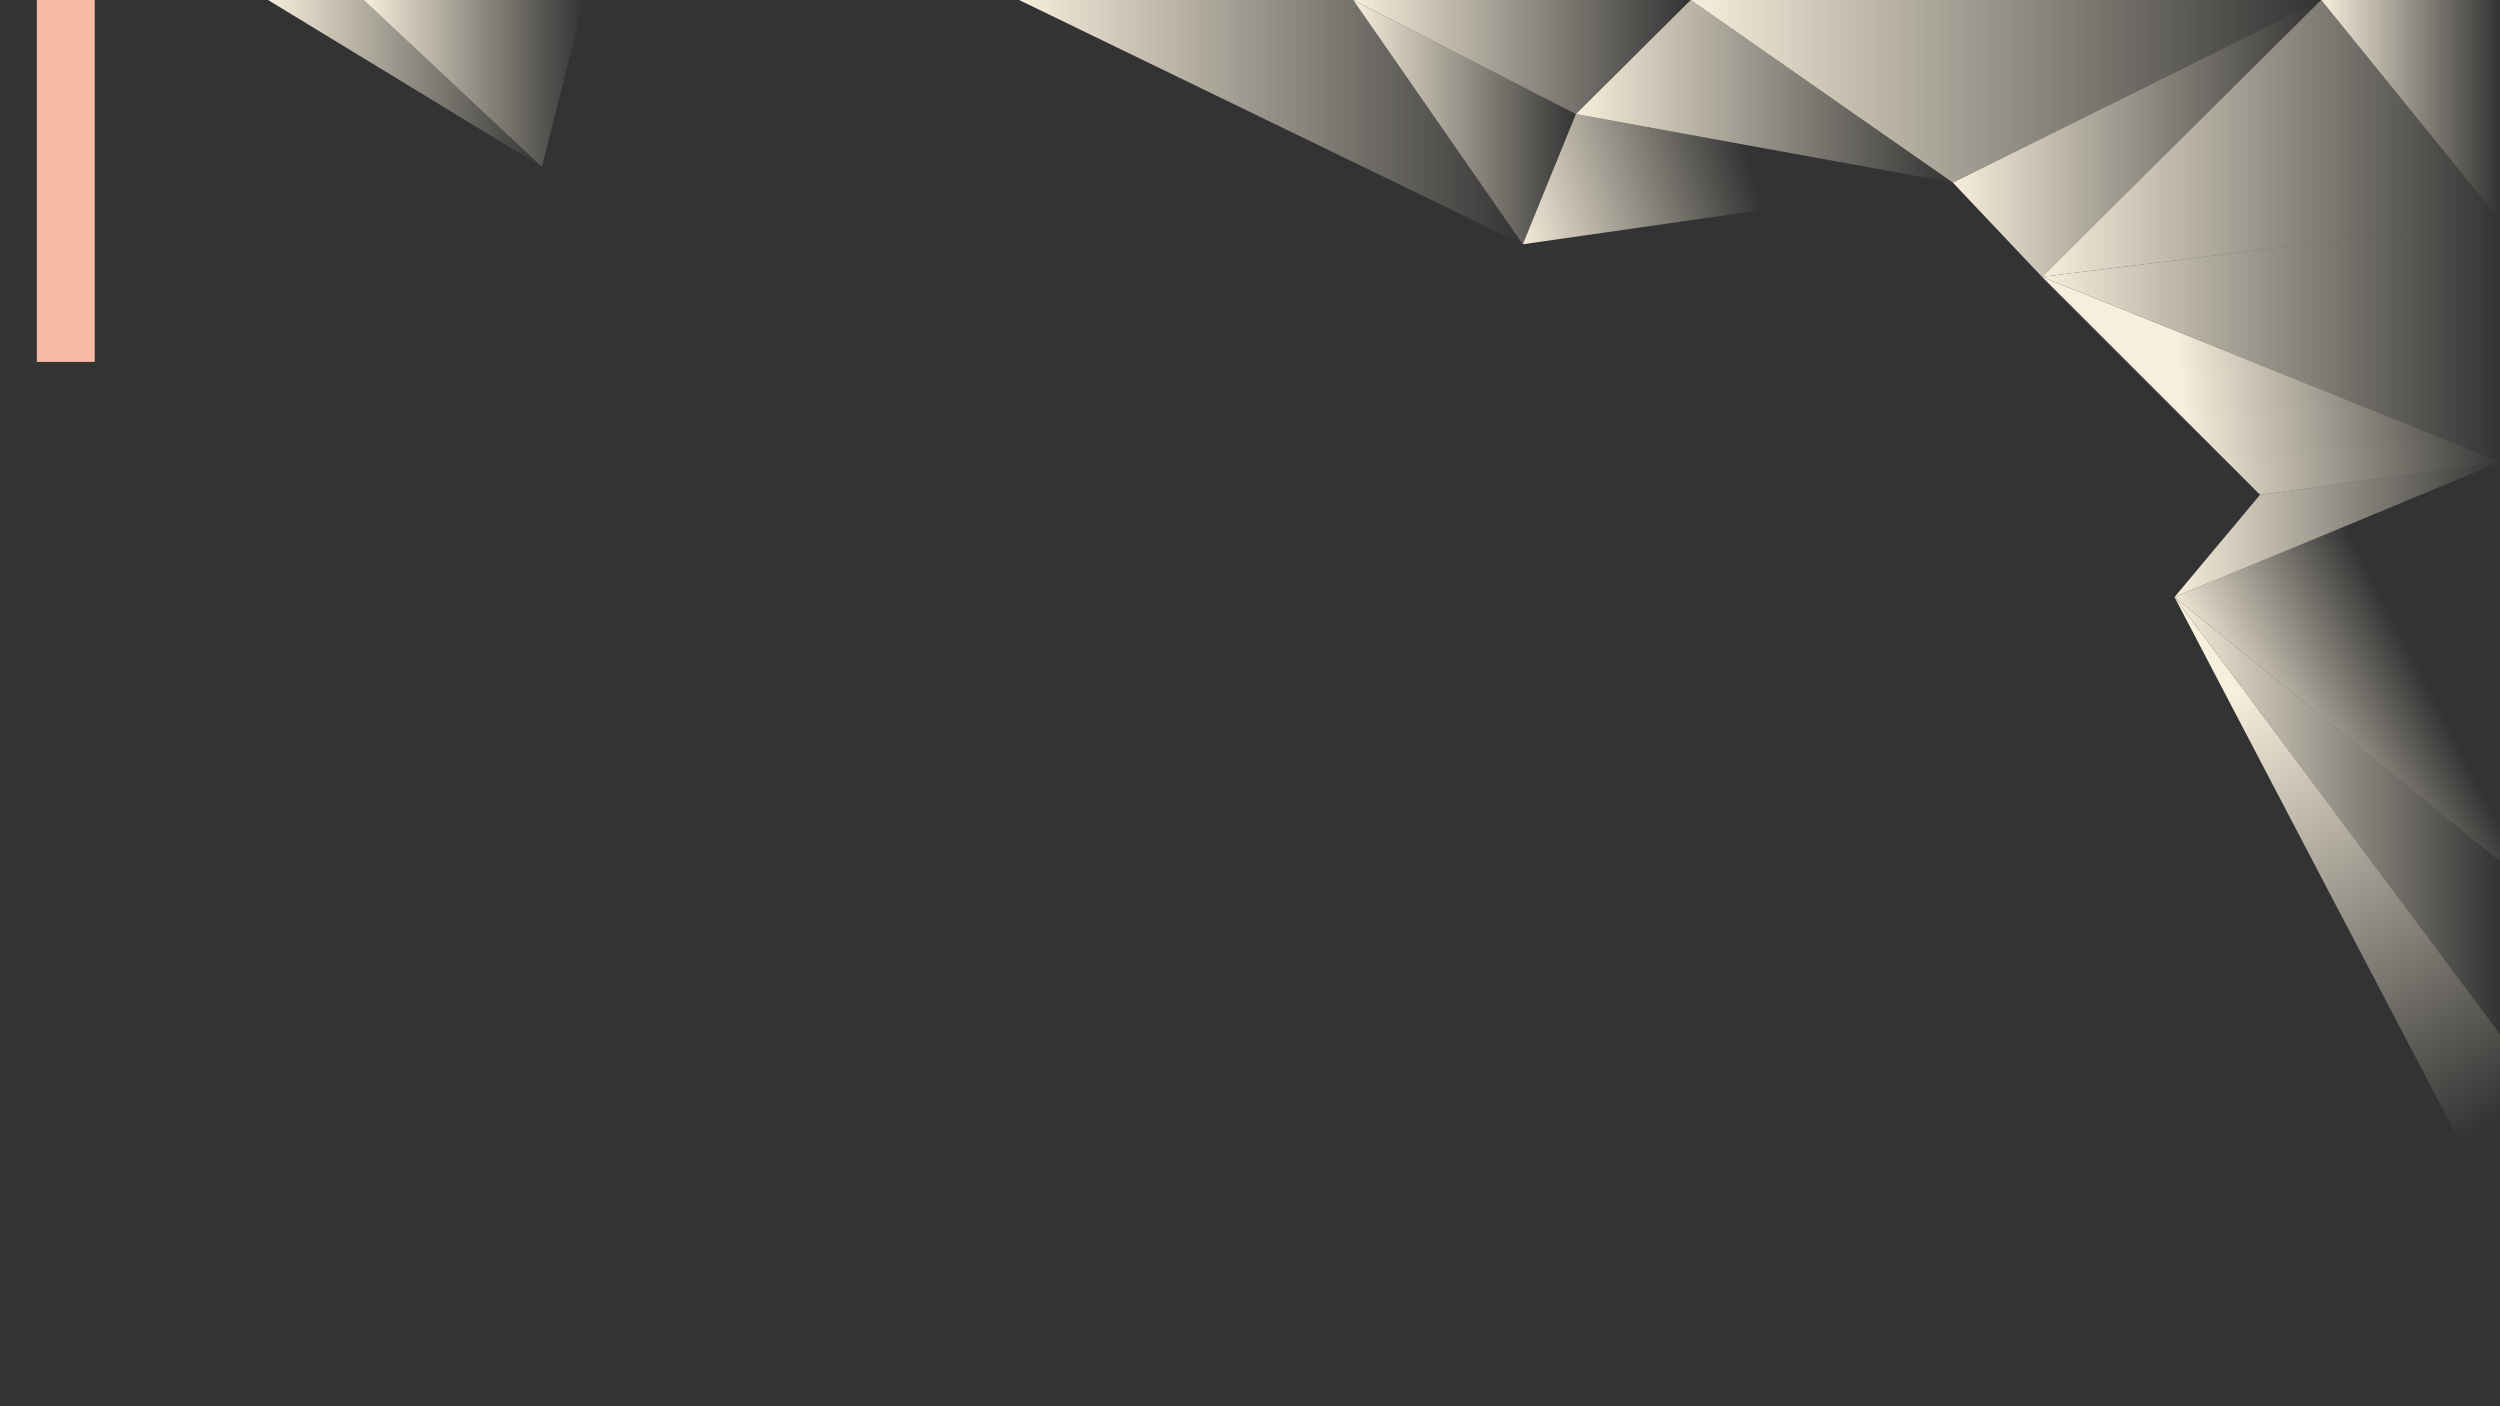 <?xml version="1.0" encoding="UTF-8" standalone="no"?>
<!-- Created with Inkscape (http://www.inkscape.org/) -->

<svg
   xmlns:dc="http://purl.org/dc/elements/1.1/"
   xmlns:cc="http://creativecommons.org/ns#"
   xmlns:rdf="http://www.w3.org/1999/02/22-rdf-syntax-ns#"
   xmlns:svg="http://www.w3.org/2000/svg"
   xmlns="http://www.w3.org/2000/svg"
   xmlns:xlink="http://www.w3.org/1999/xlink"
   xmlns:sodipodi="http://sodipodi.sourceforge.net/DTD/sodipodi-0.dtd"
   xmlns:inkscape="http://www.inkscape.org/namespaces/inkscape"
   width="1920"
   height="1080"
   viewBox="0 0 508 285.75"
   version="1.1"
   id="svg8"
   inkscape:version="0.92.2 2405546, 2018-03-11"
   sodipodi:docname="bg.svg">
  <rect x="0" y="0" width="508" height="285.75" fill="#333333" stroke="none"/>
  <defs
     id="defs2">
    <linearGradient
       inkscape:collect="always"
       id="linearGradient4601">
      <stop
         style="stop-color:#f7eedb;stop-opacity:1;"
         offset="0"
         id="stop4597" />
      <stop
         style="stop-color:#f7eedb;stop-opacity:0;"
         offset="1"
         id="stop4599" />
    </linearGradient>
    <linearGradient
       inkscape:collect="always"
       id="linearGradient4521">
      <stop
         style="stop-color:#f7eedb;stop-opacity:1;"
         offset="0"
         id="stop4517" />
      <stop
         style="stop-color:#f7eedb;stop-opacity:0;"
         offset="1"
         id="stop4519" />
    </linearGradient>
    <linearGradient
       inkscape:collect="always"
       xlink:href="#linearGradient4521"
       id="linearGradient4555"
       x1="25.658"
       y1="32.25"
       x2="94.613"
       y2="32.25"
       gradientUnits="userSpaceOnUse"
       gradientTransform="matrix(0.807,0,0,0.807,33.759,2.172)" />
    <linearGradient
       inkscape:collect="always"
       xlink:href="#linearGradient4521"
       id="linearGradient4557"
       x1="49.712"
       y1="32.25"
       x2="105.304"
       y2="32.25"
       gradientUnits="userSpaceOnUse"
       gradientTransform="matrix(0.807,0,0,0.807,33.759,2.172)" />
    <linearGradient
       inkscape:collect="always"
       xlink:href="#linearGradient4521"
       id="linearGradient4565"
       x1="135.095"
       y1="42.005"
       x2="261.935"
       y2="42.005"
       gradientUnits="userSpaceOnUse"
       gradientTransform="matrix(0.807,0,0,0.807,98.064,2.172)" />
    <linearGradient
       inkscape:collect="always"
       xlink:href="#linearGradient4521"
       id="linearGradient4567"
       x1="135.095"
       y1="42.005"
       x2="261.935"
       y2="42.005"
       gradientUnits="userSpaceOnUse"
       gradientTransform="matrix(0.807,0,0,0.807,98.064,2.172)" />
    <linearGradient
       inkscape:collect="always"
       xlink:href="#linearGradient4521"
       id="linearGradient4569"
       x1="219.223"
       y1="42.005"
       x2="275.309"
       y2="42.005"
       gradientUnits="userSpaceOnUse"
       gradientTransform="matrix(0.807,0,0,0.807,98.064,2.172)" />
    <linearGradient
       inkscape:collect="always"
       xlink:href="#linearGradient4521"
       id="linearGradient4571"
       x1="392.657"
       y1="97.135"
       x2="508"
       y2="97.135"
       gradientUnits="userSpaceOnUse"
       gradientTransform="matrix(0.807,0,0,0.807,98.064,2.172)" />
    <linearGradient
       inkscape:collect="always"
       xlink:href="#linearGradient4521"
       id="linearGradient4573"
       x1="462.98"
       y1="38.985"
       x2="508"
       y2="38.985"
       gradientUnits="userSpaceOnUse"
       gradientTransform="matrix(0.807,0,0,0.807,98.064,2.172)" />
    <linearGradient
       inkscape:collect="always"
       xlink:href="#linearGradient4521"
       id="linearGradient4575"
       x1="392.657"
       y1="46.103"
       x2="508"
       y2="46.103"
       gradientUnits="userSpaceOnUse"
       gradientTransform="matrix(0.807,0,0,0.807,98.064,2.172)" />
    <linearGradient
       inkscape:collect="always"
       xlink:href="#linearGradient4521"
       id="linearGradient4577"
       x1="370.223"
       y1="46.103"
       x2="462.98"
       y2="46.103"
       gradientUnits="userSpaceOnUse"
       gradientTransform="matrix(0.807,0,0,0.807,98.064,2.172)" />
    <linearGradient
       inkscape:collect="always"
       xlink:href="#linearGradient4521"
       id="linearGradient4579"
       x1="304.215"
       y1="34.239"
       x2="462.98"
       y2="34.239"
       gradientUnits="userSpaceOnUse"
       gradientTransform="matrix(0.807,0,0,0.807,98.064,2.172)" />
    <linearGradient
       inkscape:collect="always"
       xlink:href="#linearGradient4521"
       id="linearGradient4581"
       x1="275.309"
       y1="34.239"
       x2="370.223"
       y2="34.239"
       gradientUnits="userSpaceOnUse"
       gradientTransform="matrix(0.807,0,0,0.807,98.064,2.172)" />
    <linearGradient
       inkscape:collect="always"
       xlink:href="#linearGradient4521"
       id="linearGradient4583"
       x1="257.124"
       y1="61.176"
       x2="316.769"
       y2="44.071"
       gradientUnits="userSpaceOnUse"
       gradientTransform="matrix(0.807,0,0,0.807,98.064,2.172)" />
    <linearGradient
       inkscape:collect="always"
       xlink:href="#linearGradient4521"
       id="linearGradient4585"
       x1="219.223"
       y1="25.611"
       x2="304.215"
       y2="25.611"
       gradientUnits="userSpaceOnUse"
       gradientTransform="matrix(0.807,0,0,0.807,98.064,2.172)" />
    <linearGradient
       inkscape:collect="always"
       xlink:href="#linearGradient4601"
       id="linearGradient4603"
       x1="451.682"
       y1="154.125"
       x2="508"
       y2="238.792"
       gradientUnits="userSpaceOnUse" />
    <linearGradient
       inkscape:collect="always"
       xlink:href="#linearGradient4601"
       id="linearGradient4605"
       x1="441.854"
       y1="176.993"
       x2="508"
       y2="176.993"
       gradientUnits="userSpaceOnUse" />
    <linearGradient
       inkscape:collect="always"
       xlink:href="#linearGradient4601"
       id="linearGradient4607"
       x1="444.122"
       y1="141.141"
       x2="479.274"
       y2="122.998"
       gradientUnits="userSpaceOnUse" />
    <linearGradient
       inkscape:collect="always"
       xlink:href="#linearGradient4601"
       id="linearGradient4609"
       x1="441.854"
       y1="118.84"
       x2="508"
       y2="118.84"
       gradientUnits="userSpaceOnUse" />
    <linearGradient
       inkscape:collect="always"
       xlink:href="#linearGradient4601"
       id="linearGradient4611"
       x1="443.649"
       y1="95.316"
       x2="508"
       y2="89.646"
       gradientUnits="userSpaceOnUse" />
  </defs>
  <sodipodi:namedview
     id="base"
     pagecolor="#ffffff"
     bordercolor="#666666"
     borderopacity="1.0"
     inkscape:pageopacity="0.0"
     inkscape:pageshadow="2"
     inkscape:zoom="0.49497475"
     inkscape:cx="577.4884"
     inkscape:cy="476.07859"
     inkscape:document-units="px"
     inkscape:current-layer="layer1"
     showgrid="false"
     units="px"
     inkscape:snap-global="true"
     inkscape:snap-bbox="true"
     inkscape:snap-page="true"
     inkscape:window-width="1920"
     inkscape:window-height="1025"
     inkscape:window-x="0"
     inkscape:window-y="0"
     inkscape:window-maximized="1" />
  <g
     inkscape:label="Calque 1"
     inkscape:groupmode="layer"
     id="layer1"
     transform="translate(0,-11.25)">
    <path
       style="fill:url(#linearGradient4585);fill-opacity:1;fill-rule:evenodd;stroke:none;stroke-width:0.265px;stroke-linecap:butt;stroke-linejoin:miter;stroke-opacity:1"
       d="m 274.968,11.25 h 68.585 L 320.227,34.427 Z"
       id="path4485"
       inkscape:connector-curvature="0" />
    <path
       style="fill:url(#linearGradient4583);fill-opacity:1;fill-rule:evenodd;stroke:none;stroke-width:0.265px;stroke-linecap:butt;stroke-linejoin:miter;stroke-opacity:1"
       d="M 320.227,34.427 309.435,60.886 396.819,48.353 Z"
       id="path4487"
       inkscape:connector-curvature="0" />
    <path
       style="fill:url(#linearGradient4581);fill-opacity:1;fill-rule:evenodd;stroke:none;stroke-width:0.265px;stroke-linecap:butt;stroke-linejoin:miter;stroke-opacity:1"
       d="M 343.553,11.25 396.819,48.353 320.227,34.427 Z"
       id="path4489"
       inkscape:connector-curvature="0" />
    <path
       style="fill:url(#linearGradient4579);fill-opacity:1;fill-rule:evenodd;stroke:none;stroke-width:0.265px;stroke-linecap:butt;stroke-linejoin:miter;stroke-opacity:1"
       d="M 396.819,48.353 471.671,11.25 H 343.553 Z"
       id="path4491"
       inkscape:connector-curvature="0" />
    <path
       style="fill:url(#linearGradient4577);fill-opacity:1;fill-rule:evenodd;stroke:none;stroke-width:0.265px;stroke-linecap:butt;stroke-linejoin:miter;stroke-opacity:1"
       d="m 396.819,48.353 18.104,19.148 56.748,-56.251 z"
       id="path4493"
       inkscape:connector-curvature="0" />
    <path
       style="fill:url(#linearGradient4575);fill-opacity:1;fill-rule:evenodd;stroke:none;stroke-width:0.265px;stroke-linecap:butt;stroke-linejoin:miter;stroke-opacity:1"
       d="M 414.923,67.501 508,56.012 471.671,11.25 Z"
       id="path4495"
       inkscape:connector-curvature="0" />
    <path
       style="fill:url(#linearGradient4573);fill-opacity:1;fill-rule:evenodd;stroke:none;stroke-width:0.265px;stroke-linecap:butt;stroke-linejoin:miter;stroke-opacity:1"
       d="m 471.671,11.25 h 36.329 v 44.762 z"
       id="path4497"
       inkscape:connector-curvature="0" />
    <path
       style="fill:url(#linearGradient4571);fill-opacity:1;fill-rule:evenodd;stroke:none;stroke-width:0.265px;stroke-linecap:butt;stroke-linejoin:miter;stroke-opacity:1"
       d="m 414.923,67.501 93.077,37.6 V 56.012 Z"
       id="path4499"
       inkscape:connector-curvature="0" />
    <path
       style="fill:url(#linearGradient4569);fill-opacity:1;fill-rule:evenodd;stroke:none;stroke-width:0.265px;stroke-linecap:butt;stroke-linejoin:miter;stroke-opacity:1"
       d="M 309.435,60.886 274.968,11.25 320.227,34.427 Z"
       id="path4501"
       inkscape:connector-curvature="0" />
    <path
       style="fill:url(#linearGradient4567);fill-opacity:1;fill-rule:evenodd;stroke:none;stroke-width:0.265px;stroke-linecap:butt;stroke-linejoin:miter;stroke-opacity:1"
       d="M 309.435,60.886 207.08,11.25 h 67.888 z"
       id="path4503"
       inkscape:connector-curvature="0" />
    <path
       style="fill:url(#linearGradient4565);fill-opacity:1;fill-rule:evenodd;stroke:none;stroke-width:0.265px;stroke-linecap:butt;stroke-linejoin:miter;stroke-opacity:1"
       d="M 309.435,60.886 207.08,11.25 Z"
       id="path4574"
       inkscape:connector-curvature="0"
       sodipodi:nodetypes="ccc" />
    <path
       style="fill:url(#linearGradient4557);fill-opacity:1;fill-rule:evenodd;stroke:none;stroke-width:0.265px;stroke-linecap:butt;stroke-linejoin:miter;stroke-opacity:1"
       d="M 110.108,45.143 73.874,11.25 h 44.861 z"
       id="path4582"
       inkscape:connector-curvature="0" />
    <path
       style="fill:url(#linearGradient4555);fill-opacity:1;fill-rule:evenodd;stroke:none;stroke-width:0.265px;stroke-linecap:butt;stroke-linejoin:miter;stroke-opacity:1"
       d="M 110.108,45.143 54.464,11.25 h 19.411 z"
       id="path4584"
       inkscape:connector-curvature="0" />
    <path
       style="fill:url(#linearGradient4611);fill-rule:evenodd;stroke:none;stroke-width:0.265px;stroke-linecap:butt;stroke-linejoin:miter;stroke-opacity:1;fill-opacity:1"
       d="m 414.923,67.501 93.077,37.6 -48.759,6.691 z"
       id="path4587"
       inkscape:connector-curvature="0" />
    <path
       style="fill:url(#linearGradient4609);fill-rule:evenodd;stroke:none;stroke-width:0.265px;stroke-linecap:butt;stroke-linejoin:miter;stroke-opacity:1;fill-opacity:1"
       d="m 459.241,111.792 -17.387,20.789 66.146,-27.48 z"
       id="path4589"
       inkscape:connector-curvature="0" />
    <path
       style="fill:url(#linearGradient4607);fill-rule:evenodd;stroke:none;stroke-width:0.265px;stroke-linecap:butt;stroke-linejoin:miter;stroke-opacity:1;fill-opacity:1"
       d="m 441.854,132.58 66.146,53.673 v -81.152 z"
       id="path4591"
       inkscape:connector-curvature="0" />
    <path
       style="fill:url(#linearGradient4605);fill-rule:evenodd;stroke:none;stroke-width:0.265px;stroke-linecap:butt;stroke-linejoin:miter;stroke-opacity:1;fill-opacity:1"
       d="m 441.854,132.58 66.146,88.824 v -35.152 z"
       id="path4593"
       inkscape:connector-curvature="0" />
    <path
       style="fill:url(#linearGradient4603);fill-rule:evenodd;stroke:none;stroke-width:0.265px;stroke-linecap:butt;stroke-linejoin:miter;stroke-opacity:1;fill-opacity:1"
       d="M 441.854,132.58 508,258.824 V 221.405 Z"
       id="path4595"
       inkscape:connector-curvature="0" />
    <rect
       style="fill:#f7bba4;fill-opacity:1;fill-rule:evenodd;stroke-width:0.324"
       id="rect856"
       width="11.76"
       height="88.199"
       x="7.484"
       y="-3.411" />
  </g>
</svg>

